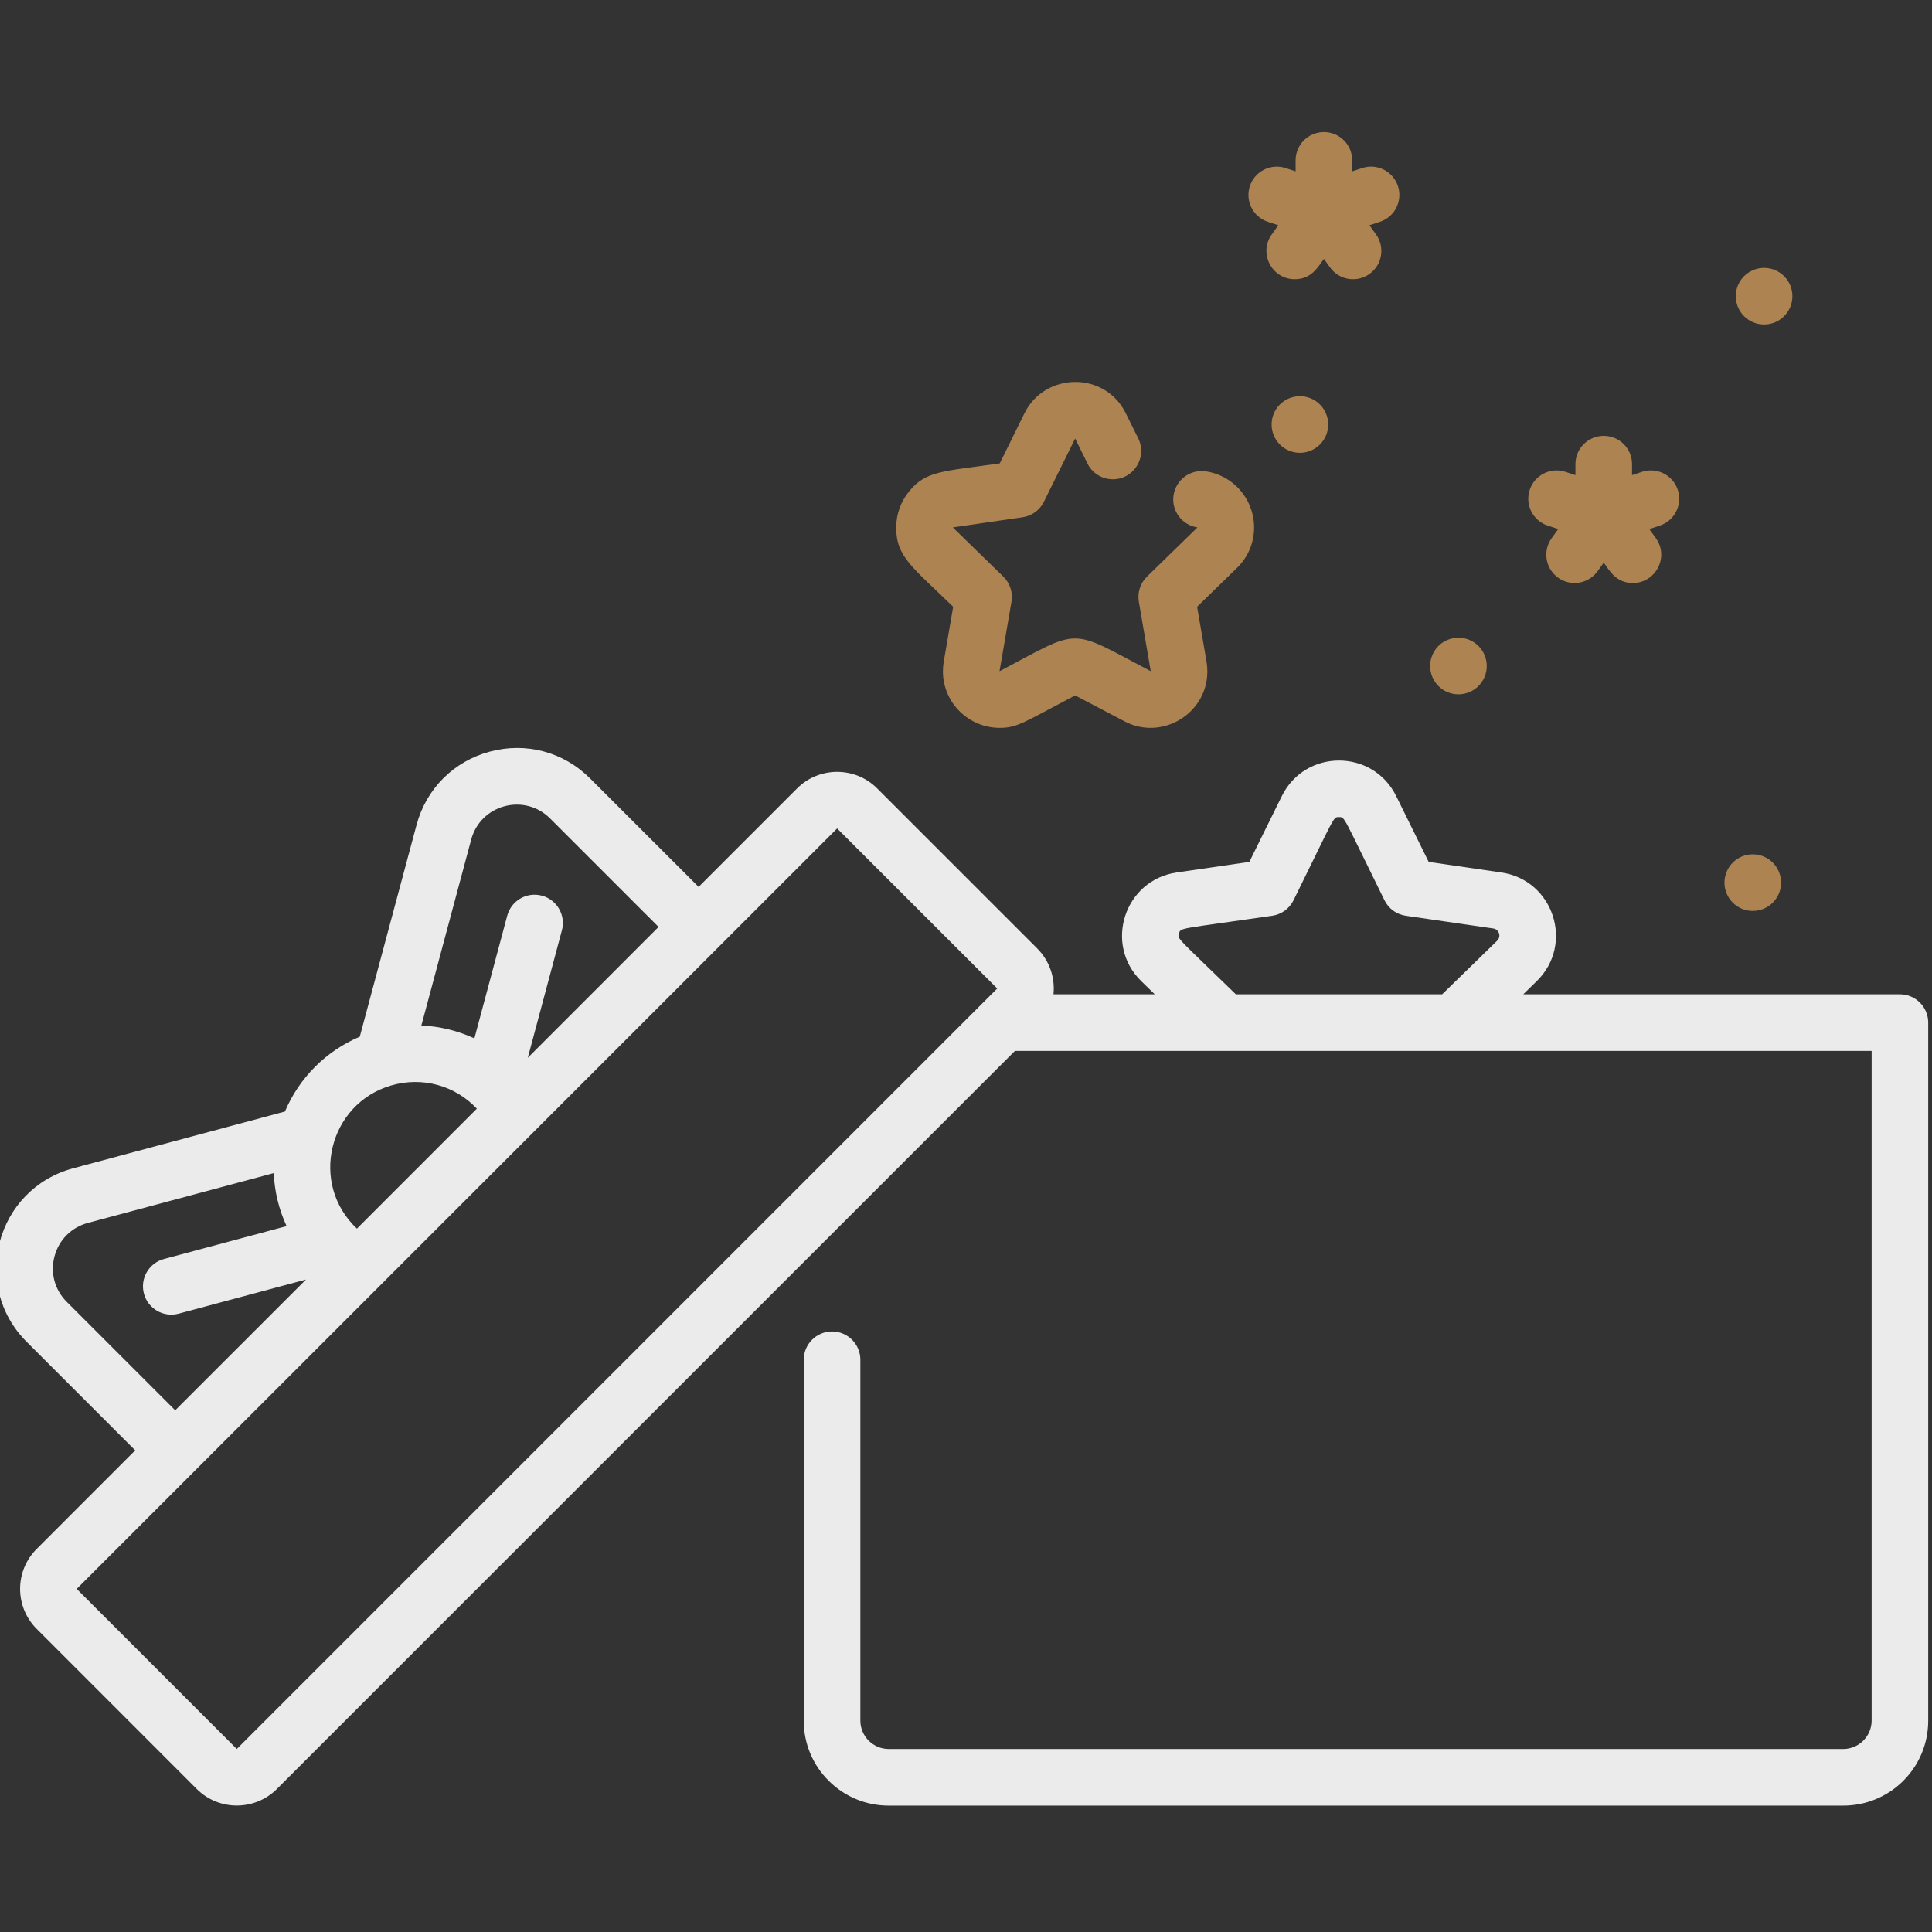 <svg width="50" height="50" viewBox="0 0 50 50" fill="none" xmlns="http://www.w3.org/2000/svg">
<rect x="0" y="0" width="50" height="50" fill="#333333" stroke="none"/>
<g clip-path="url(#clip0)">
<path d="M32.813 5.741L33.083 5.83L32.914 6.066C32.563 6.552 32.916 7.226 33.507 7.226C33.934 7.226 34.1 6.925 34.263 6.7L34.422 6.922C34.658 7.25 35.116 7.325 35.445 7.088C35.773 6.852 35.848 6.394 35.611 6.066L35.441 5.83L35.711 5.741C36.096 5.615 36.305 5.202 36.179 4.817C36.053 4.433 35.639 4.223 35.255 4.349L34.995 4.434V4.15C34.995 3.745 34.667 3.418 34.263 3.418C33.858 3.418 33.53 3.745 33.53 4.15V4.435L33.27 4.349C32.886 4.224 32.472 4.433 32.346 4.817C32.22 5.202 32.429 5.615 32.813 5.741Z" fill="#AD8351"/>
<path d="M40.056 13.603L40.326 13.692L40.156 13.928C39.92 14.256 39.994 14.714 40.323 14.95C40.651 15.187 41.108 15.111 41.345 14.783L41.505 14.561C41.658 14.775 41.827 15.088 42.26 15.088C42.85 15.088 43.204 14.415 42.854 13.928L42.684 13.692L42.954 13.603C43.338 13.477 43.547 13.063 43.421 12.679C43.295 12.294 42.882 12.085 42.497 12.211L42.237 12.297V12.012C42.237 11.607 41.909 11.28 41.505 11.28C41.1 11.28 40.772 11.607 40.772 12.012V12.297L40.512 12.211C40.128 12.086 39.714 12.295 39.588 12.679C39.462 13.063 39.671 13.477 40.056 13.603Z" fill="#AD8351"/>
<path d="M34.374 10.987C34.374 11.391 34.046 11.719 33.642 11.719C33.237 11.719 32.909 11.391 32.909 10.987C32.909 10.582 33.237 10.254 33.642 10.254C34.046 10.254 34.374 10.582 34.374 10.987Z" fill="#AD8351"/>
<path d="M46.094 22.843C46.094 23.247 45.766 23.575 45.361 23.575C44.957 23.575 44.629 23.247 44.629 22.843C44.629 22.438 44.957 22.11 45.361 22.11C45.766 22.11 46.094 22.438 46.094 22.843Z" fill="#AD8351"/>
<path d="M38.477 17.236C38.477 17.641 38.148 17.969 37.744 17.969C37.34 17.969 37.012 17.641 37.012 17.236C37.012 16.831 37.34 16.504 37.744 16.504C38.148 16.504 38.477 16.831 38.477 17.236Z" fill="#AD8351"/>
<path d="M46.387 7.665C46.387 8.07 46.059 8.398 45.655 8.398C45.25 8.398 44.922 8.07 44.922 7.665C44.922 7.261 45.25 6.933 45.655 6.933C46.059 6.933 46.387 7.261 46.387 7.665Z" fill="#AD8351"/>
<path d="M24.668 15.703L24.424 17.123C24.41 17.205 24.403 17.29 24.403 17.375C24.402 17.767 24.564 18.148 24.846 18.42C25.13 18.694 25.497 18.837 25.87 18.837C26.327 18.837 26.488 18.7 27.824 17.997H27.825L29.099 18.667C30.068 19.181 31.249 18.467 31.246 17.375C31.246 17.29 31.239 17.205 31.225 17.123L30.981 15.703L32.012 14.698C32.562 14.167 32.603 13.309 32.123 12.719C31.741 12.246 31.201 12.199 31.201 12.199C30.781 12.141 30.426 12.438 30.371 12.819C30.312 13.221 30.591 13.591 30.99 13.649L29.683 14.923C29.511 15.092 29.432 15.334 29.473 15.571L29.781 17.37C29.781 17.37 29.781 17.37 29.78 17.37C27.628 16.238 28.007 16.245 25.871 17.369H25.87C25.869 17.37 25.869 17.37 25.868 17.37L26.177 15.571C26.217 15.334 26.139 15.092 25.966 14.923L24.659 13.649L26.466 13.386C26.704 13.351 26.91 13.202 27.016 12.986L27.825 11.349L28.143 11.995C28.267 12.247 28.52 12.404 28.801 12.404C29.343 12.404 29.697 11.834 29.458 11.346L29.138 10.701C28.601 9.599 27.035 9.627 26.51 10.701L25.874 11.992C24.421 12.203 23.966 12.173 23.526 12.719C23.309 12.985 23.194 13.308 23.194 13.653C23.189 14.413 23.632 14.693 24.668 15.703Z" fill="#AD8351"/>
<path d="M49.17 25.732H39.422L39.769 25.393C40.748 24.44 40.207 22.776 38.855 22.58L36.974 22.306L36.133 20.602C35.528 19.376 33.779 19.376 33.174 20.602L32.333 22.306L30.452 22.58C29.099 22.776 28.559 24.44 29.537 25.393L29.885 25.732H27.264C27.307 25.309 27.167 24.871 26.844 24.547L22.701 20.404C22.13 19.833 21.2 19.833 20.629 20.404C19.213 21.82 18.795 22.238 18.08 22.953L15.272 20.146C14.586 19.459 13.616 19.2 12.679 19.451C11.741 19.702 11.031 20.412 10.78 21.35L9.311 26.829C8.435 27.201 7.747 27.889 7.374 28.766L1.895 30.235C-0.102 30.769 -0.772 33.264 0.691 34.728L3.499 37.535C2.058 38.975 1.088 39.946 0.95 40.085C0.377 40.657 0.377 41.583 0.95 42.156L5.093 46.3C5.378 46.585 5.753 46.727 6.128 46.727C6.503 46.727 6.879 46.585 7.164 46.3L26.266 27.197H48.438V44.531C48.437 44.934 48.108 45.263 47.705 45.264H22.998C22.595 45.263 22.267 44.934 22.266 44.531V35.19C22.266 34.787 21.938 34.458 21.533 34.458C21.13 34.458 20.802 34.786 20.801 35.188V35.19V44.531C20.801 45.118 21.029 45.67 21.445 46.085C21.86 46.499 22.412 46.729 22.998 46.729H47.705C48.914 46.729 49.902 45.751 49.902 44.531V26.465C49.902 26.057 49.569 25.732 49.17 25.732ZM12.194 21.729C12.437 20.821 13.571 20.517 14.237 21.182L17.044 23.989C16.036 24.998 14.879 26.154 13.659 27.375L14.542 24.077C14.647 23.686 14.415 23.285 14.024 23.18C13.633 23.075 13.232 23.307 13.127 23.698L12.277 26.873C11.841 26.672 11.377 26.56 10.905 26.54L12.194 21.729ZM10.125 28.091C10.919 27.859 11.77 28.084 12.341 28.692C11.314 29.72 10.264 30.769 9.237 31.797C7.996 30.628 8.509 28.562 10.125 28.091ZM1.727 33.692C1.415 33.38 1.296 32.939 1.411 32.513C1.525 32.086 1.847 31.764 2.274 31.649L7.084 30.36C7.105 30.832 7.216 31.297 7.417 31.732L4.243 32.583C3.852 32.687 3.62 33.089 3.725 33.48C3.829 33.87 4.231 34.102 4.622 33.998L7.92 33.114C6.699 34.335 5.542 35.492 4.534 36.499L1.727 33.692ZM6.128 45.264L1.985 41.12C2.14 40.965 3.329 39.776 5.052 38.053L21.665 21.44L25.808 25.582L6.128 45.264ZM38.747 24.345L37.323 25.732H31.983C30.453 24.24 30.464 24.306 30.513 24.155C30.562 24.003 30.49 24.054 32.924 23.7C33.163 23.666 33.369 23.516 33.476 23.3C34.568 21.087 34.495 21.147 34.653 21.147C34.811 21.147 34.738 21.087 35.831 23.3C35.937 23.516 36.143 23.666 36.382 23.7L38.644 24.029C38.797 24.051 38.858 24.237 38.747 24.345Z" fill="white" fill-opacity="0.9"/>
</g>
<defs>
<clipPath id="clip0">
<rect width="50" height="50" fill="white"/>
</clipPath>
</defs>
</svg>
